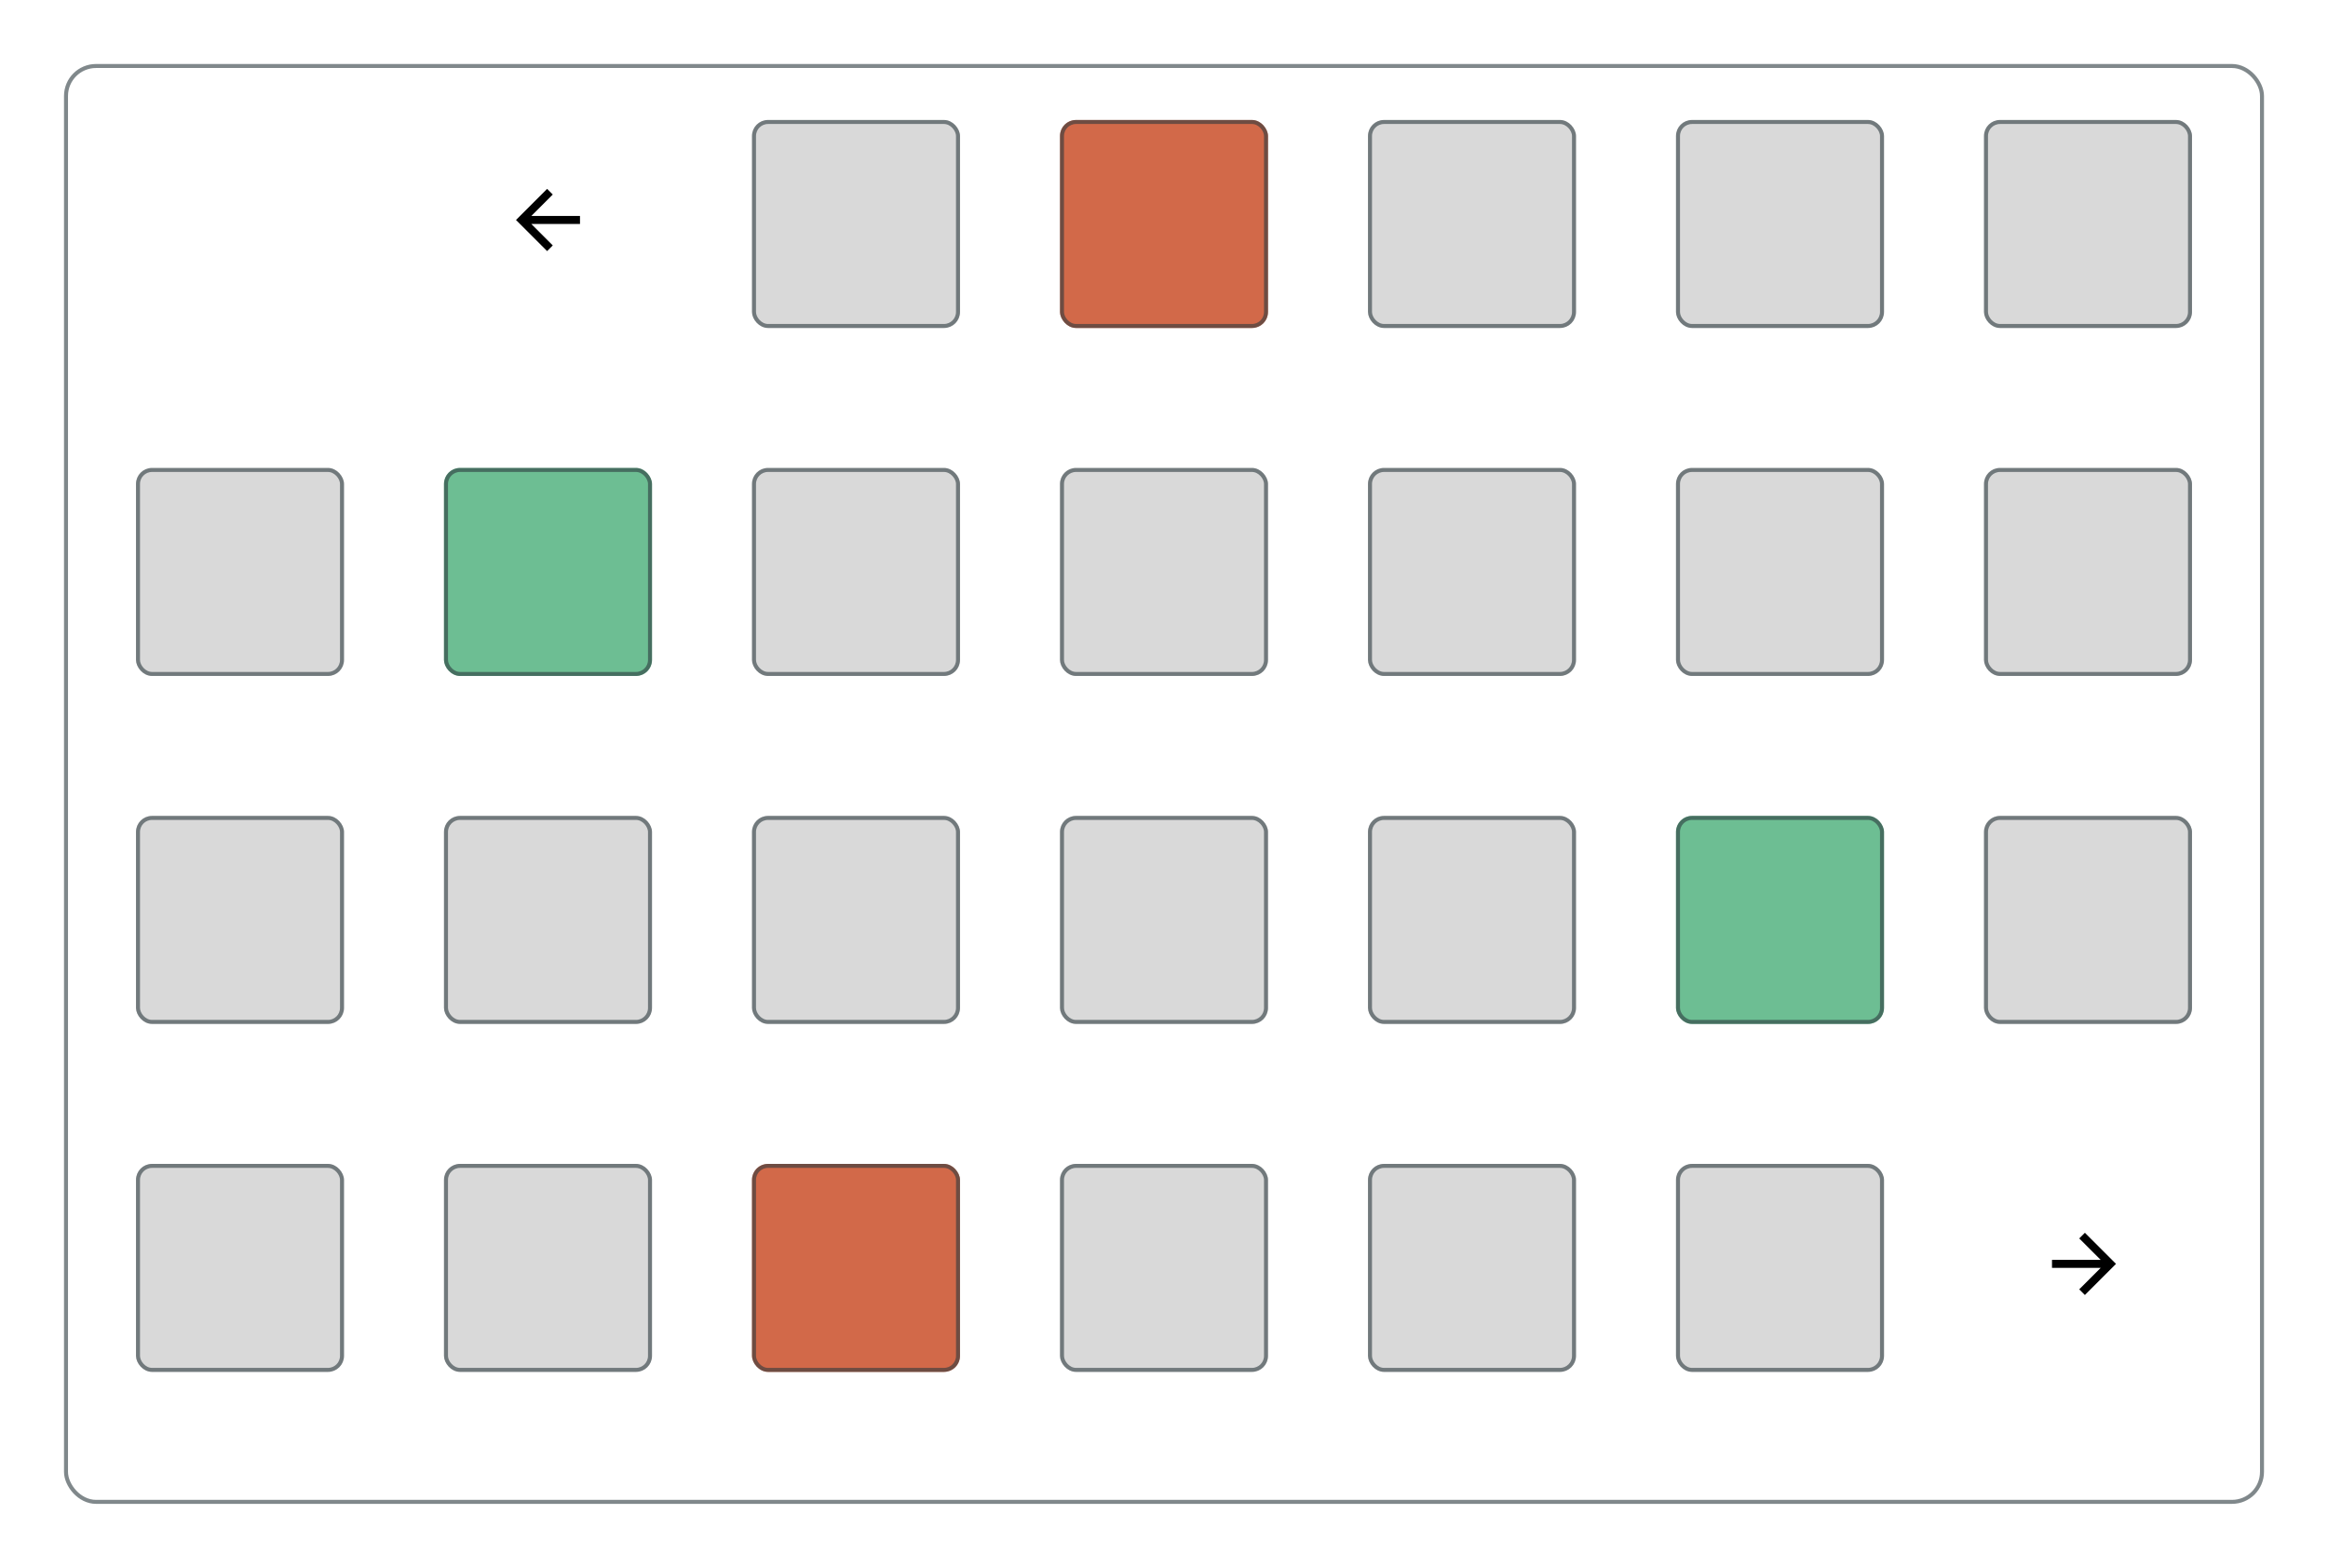 <svg width="582" height="392" viewBox="0 0 582 392" fill="none" xmlns="http://www.w3.org/2000/svg">
<g filter="url(#filter0_d_0_1)">
<rect x="16" y="12" width="550" height="360" rx="8" fill="white"/>
<rect x="16.5" y="12.5" width="549" height="359" rx="7.5" stroke="#2C393F" stroke-opacity="0.6"/>
</g>
<rect x="34" y="117" width="52" height="52" rx="4" fill="#D9D9D9"/>
<rect x="34.5" y="117.5" width="51" height="51" rx="3.5" stroke="#2C393F" stroke-opacity="0.6"/>
<rect x="34" y="204" width="52" height="52" rx="4" fill="#D9D9D9"/>
<rect x="34.5" y="204.5" width="51" height="51" rx="3.5" stroke="#2C393F" stroke-opacity="0.6"/>
<rect x="34" y="291" width="52" height="52" rx="4" fill="#D9D9D9"/>
<rect x="34.5" y="291.5" width="51" height="51" rx="3.5" stroke="#2C393F" stroke-opacity="0.6"/>
<rect x="188" y="30" width="52" height="52" rx="4" fill="#D9D9D9"/>
<rect x="188.5" y="30.5" width="51" height="51" rx="3.5" stroke="#2C393F" stroke-opacity="0.6"/>
<rect x="188" y="117" width="52" height="52" rx="4" fill="#D9D9D9"/>
<rect x="188.5" y="117.5" width="51" height="51" rx="3.5" stroke="#2C393F" stroke-opacity="0.6"/>
<rect x="188" y="204" width="52" height="52" rx="4" fill="#D9D9D9"/>
<rect x="188.5" y="204.5" width="51" height="51" rx="3.5" stroke="#2C393F" stroke-opacity="0.6"/>
<rect x="188" y="291" width="52" height="52" rx="4" fill="#D26949"/>
<rect x="188.5" y="291.5" width="51" height="51" rx="3.5" stroke="#2C393F" stroke-opacity="0.6"/>
<rect x="342" y="30" width="52" height="52" rx="4" fill="#D9D9D9"/>
<rect x="342.5" y="30.5" width="51" height="51" rx="3.5" stroke="#2C393F" stroke-opacity="0.6"/>
<rect x="342" y="117" width="52" height="52" rx="4" fill="#D9D9D9"/>
<rect x="342.5" y="117.5" width="51" height="51" rx="3.5" stroke="#2C393F" stroke-opacity="0.6"/>
<rect x="342" y="204" width="52" height="52" rx="4" fill="#D9D9D9"/>
<rect x="342.5" y="204.5" width="51" height="51" rx="3.5" stroke="#2C393F" stroke-opacity="0.6"/>
<rect x="342" y="291" width="52" height="52" rx="4" fill="#D9D9D9"/>
<rect x="342.5" y="291.5" width="51" height="51" rx="3.5" stroke="#2C393F" stroke-opacity="0.6"/>
<rect x="111" y="117" width="52" height="52" rx="4" fill="#6DBE93"/>
<rect x="111.5" y="117.5" width="51" height="51" rx="3.5" stroke="#2C393F" stroke-opacity="0.6"/>
<rect x="111" y="204" width="52" height="52" rx="4" fill="#D9D9D9"/>
<rect x="111.5" y="204.5" width="51" height="51" rx="3.5" stroke="#2C393F" stroke-opacity="0.6"/>
<rect x="111" y="291" width="52" height="52" rx="4" fill="#D9D9D9"/>
<rect x="111.5" y="291.5" width="51" height="51" rx="3.5" stroke="#2C393F" stroke-opacity="0.6"/>
<rect x="265" y="30" width="52" height="52" rx="4" fill="#D26949"/>
<rect x="265.5" y="30.5" width="51" height="51" rx="3.5" stroke="#2C393F" stroke-opacity="0.6"/>
<rect x="265" y="117" width="52" height="52" rx="4" fill="#D9D9D9"/>
<rect x="265.5" y="117.5" width="51" height="51" rx="3.5" stroke="#2C393F" stroke-opacity="0.6"/>
<rect x="265" y="204" width="52" height="52" rx="4" fill="#D9D9D9"/>
<rect x="265.5" y="204.5" width="51" height="51" rx="3.5" stroke="#2C393F" stroke-opacity="0.6"/>
<rect x="265" y="291" width="52" height="52" rx="4" fill="#D9D9D9"/>
<rect x="265.5" y="291.5" width="51" height="51" rx="3.5" stroke="#2C393F" stroke-opacity="0.6"/>
<rect x="419" y="30" width="52" height="52" rx="4" fill="#D9D9D9"/>
<rect x="419.5" y="30.5" width="51" height="51" rx="3.5" stroke="#2C393F" stroke-opacity="0.6"/>
<rect x="419" y="117" width="52" height="52" rx="4" fill="#D9D9D9"/>
<rect x="419.5" y="117.5" width="51" height="51" rx="3.5" stroke="#2C393F" stroke-opacity="0.6"/>
<rect x="419" y="204" width="52" height="52" rx="4" fill="#6DBE93"/>
<rect x="419.5" y="204.5" width="51" height="51" rx="3.5" stroke="#2C393F" stroke-opacity="0.6"/>
<rect x="419" y="291" width="52" height="52" rx="4" fill="#D9D9D9"/>
<rect x="419.5" y="291.5" width="51" height="51" rx="3.5" stroke="#2C393F" stroke-opacity="0.6"/>
<rect x="496" y="30" width="52" height="52" rx="4" fill="#D9D9D9"/>
<rect x="496.5" y="30.5" width="51" height="51" rx="3.5" stroke="#2C393F" stroke-opacity="0.6"/>
<rect x="496" y="117" width="52" height="52" rx="4" fill="#D9D9D9"/>
<rect x="496.5" y="117.5" width="51" height="51" rx="3.5" stroke="#2C393F" stroke-opacity="0.6"/>
<rect x="496" y="204" width="52" height="52" rx="4" fill="#D9D9D9"/>
<rect x="496.5" y="204.5" width="51" height="51" rx="3.5" stroke="#2C393F" stroke-opacity="0.6"/>
<path d="M525.172 315L519.808 309.636L521.222 308.222L529 316L521.222 323.778L519.808 322.364L525.172 317H513V315H525.172Z" fill="black"/>
<path d="M132.828 56L138.192 61.364L136.778 62.778L129 55L136.778 47.222L138.192 48.636L132.828 54L145 54L145 56L132.828 56Z" fill="black"/>
<defs>
<filter id="filter0_d_0_1" x="0" y="0" width="582" height="392" filterUnits="userSpaceOnUse" color-interpolation-filters="sRGB">
<feFlood flood-opacity="0" result="BackgroundImageFix"/>
<feColorMatrix in="SourceAlpha" type="matrix" values="0 0 0 0 0 0 0 0 0 0 0 0 0 0 0 0 0 0 127 0" result="hardAlpha"/>
<feOffset dy="4"/>
<feGaussianBlur stdDeviation="8"/>
<feComposite in2="hardAlpha" operator="out"/>
<feColorMatrix type="matrix" values="0 0 0 0 0 0 0 0 0 0 0 0 0 0 0 0 0 0 0.1 0"/>
<feBlend mode="normal" in2="BackgroundImageFix" result="effect1_dropShadow_0_1"/>
<feBlend mode="normal" in="SourceGraphic" in2="effect1_dropShadow_0_1" result="shape"/>
</filter>
</defs>
</svg>
